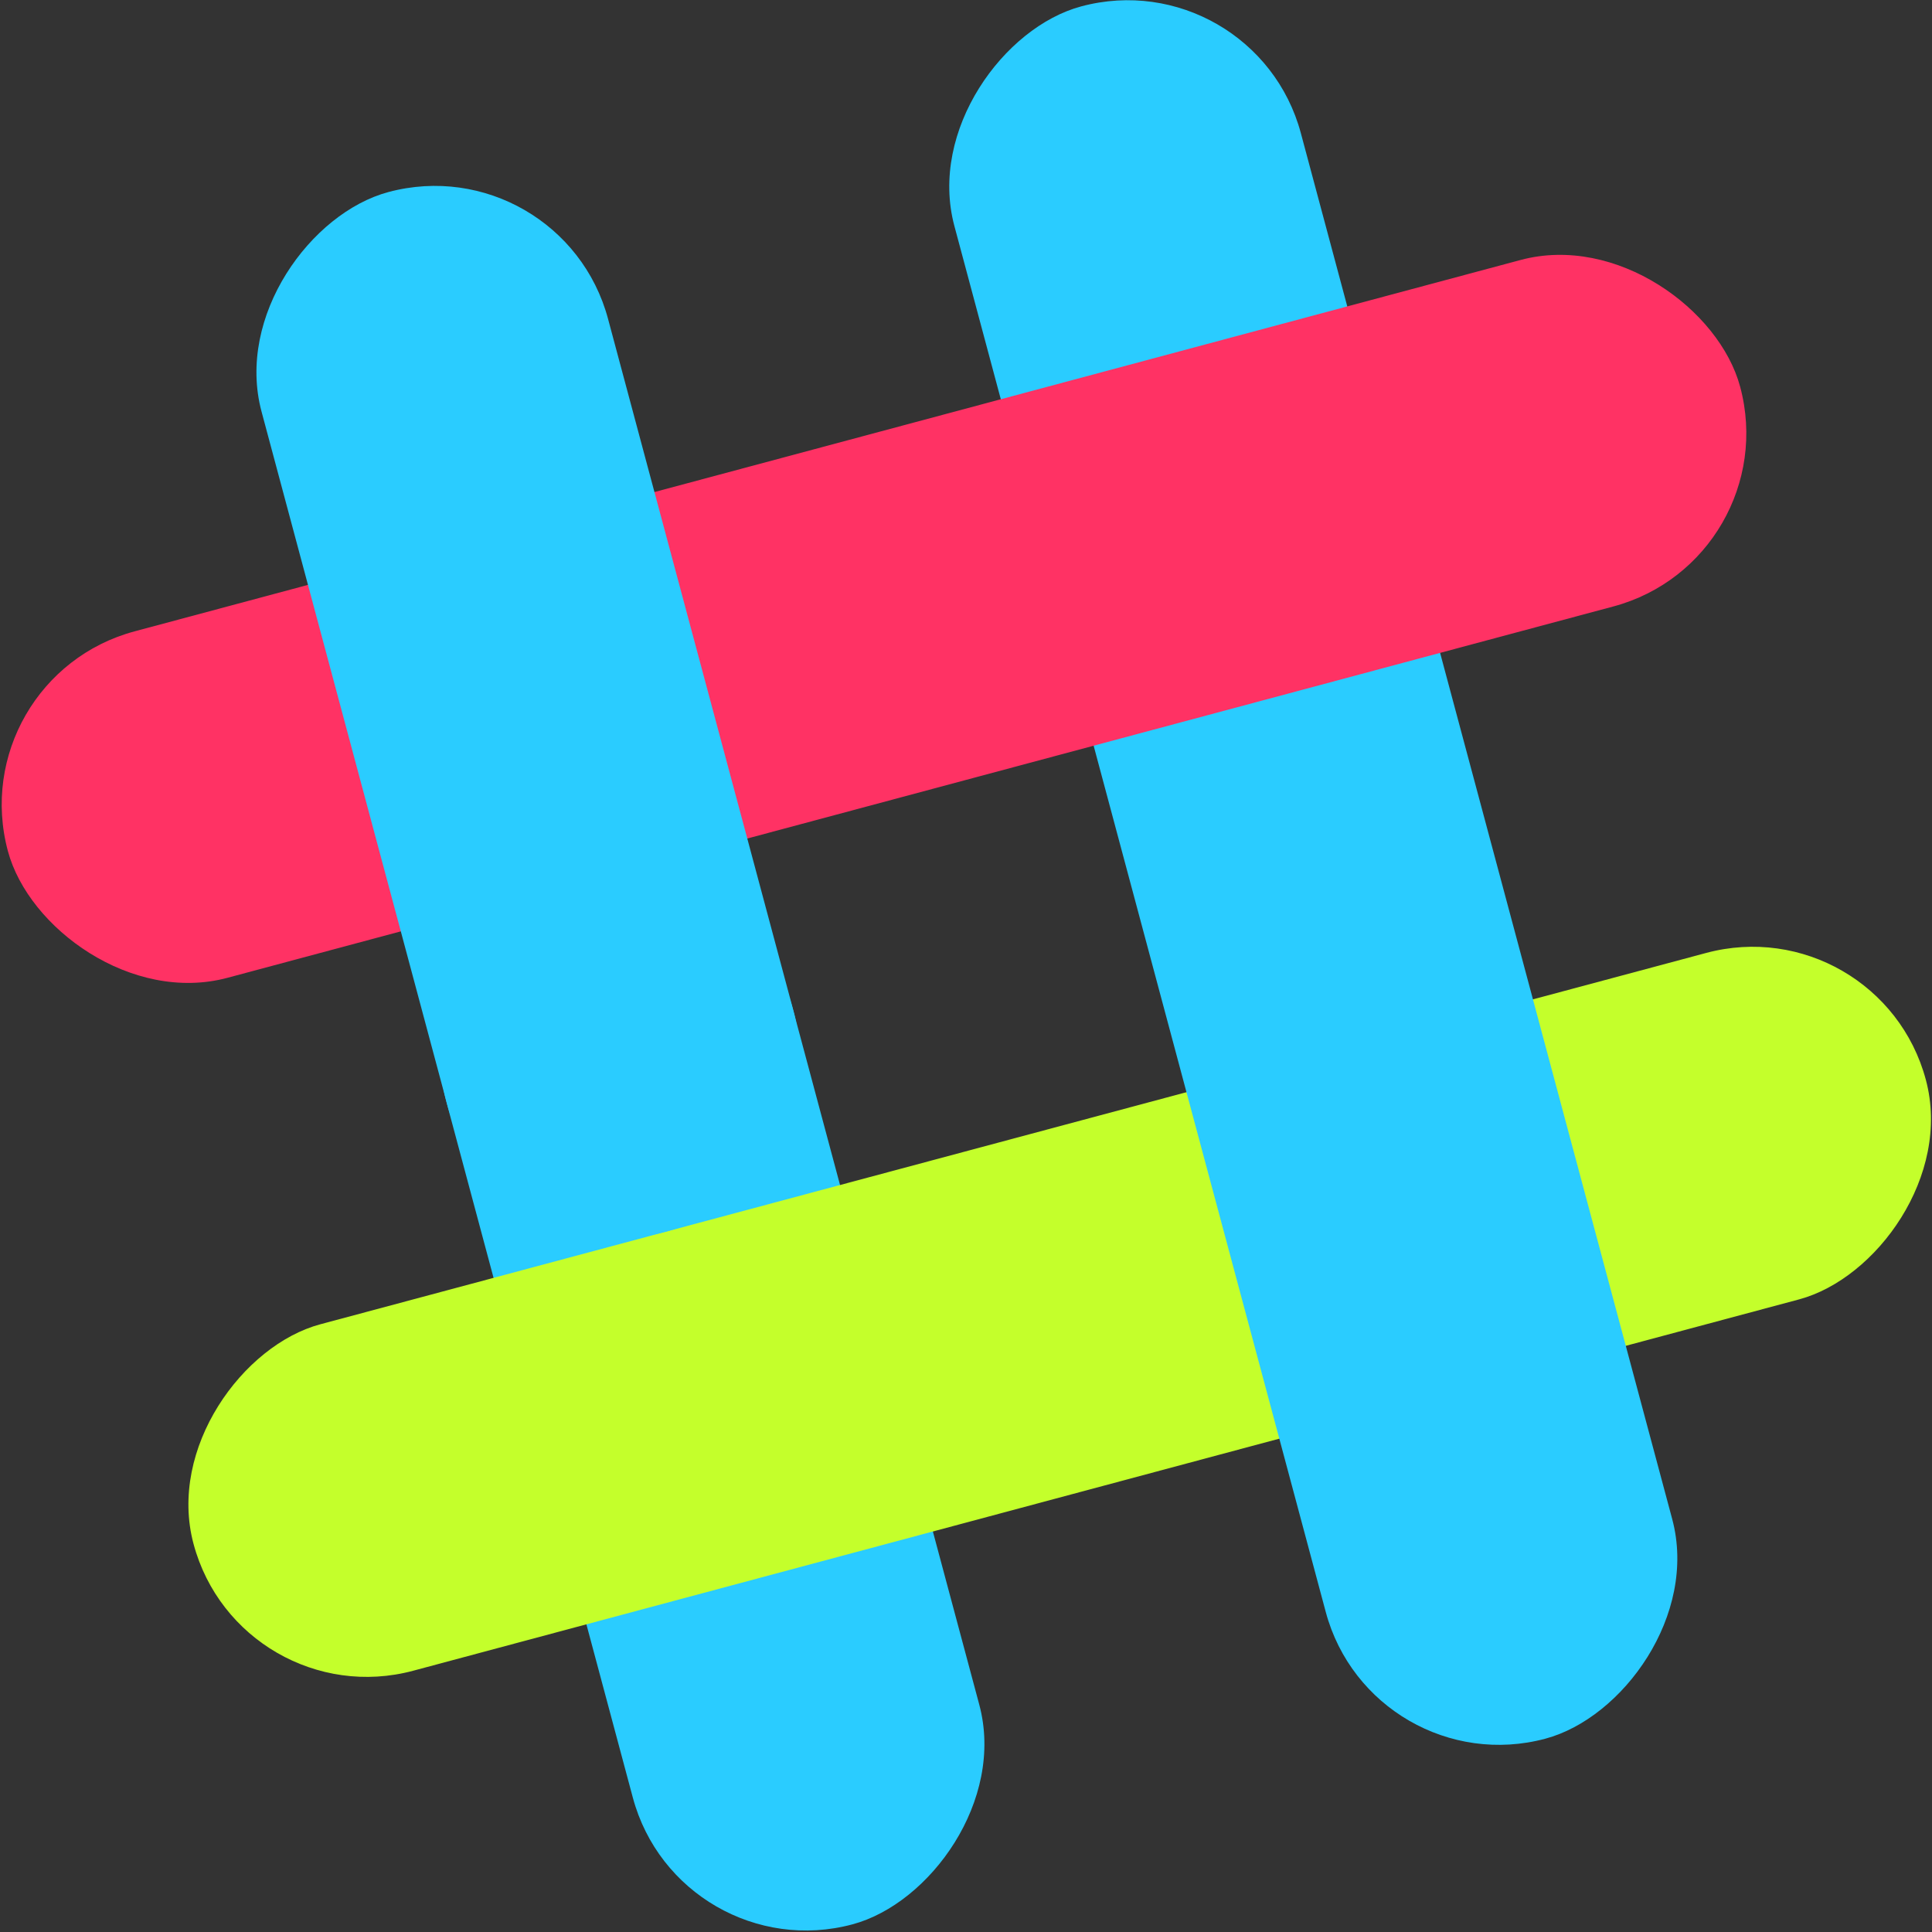 <?xml version="1.0" encoding="UTF-8" standalone="no"?>
<svg
        width="538.185"
        height="538.185"
        viewBox="0 0 142.395 142.395"
        version="1.1"
        id="svg5"
        xml:space="preserve"
        xmlns:xlink="http://www.w3.org/1999/xlink"
        xmlns="http://www.w3.org/2000/svg"
        xmlns:svg="http://www.w3.org/2000/svg"><rect x="0" y="0" width="142.395" height="142.395" fill="#333333" stroke="none"/><defs
     id="defs2"><linearGradient
       id="linearGradient23192"><stop
         style="stop-color:#e91e63;stop-opacity:1;"
         offset="0"
         id="stop34891" /><stop
        style="stop-color:#e9734b;stop-opacity:1;"
        offset="1"
        id="stop34893" /></linearGradient><linearGradient
        id="linearGradient23214"><stop
         style="stop-color:#e91e63;stop-opacity:1;"
         offset="0"
         id="stop23210" /><stop
        style="stop-color:#e9b04b;stop-opacity:1;"
        offset="1"
        id="stop23212" /></linearGradient><linearGradient
        id="linearGradient23152"><stop
         style="stop-color:#e91e63;stop-opacity:1;"
         offset="0"
         id="stop23150" /></linearGradient><linearGradient
        xlink:href="#linearGradient23192"
        id="linearGradient23200"
        x1="0"
        y1="26.458"
        x2="52.917"
        y2="26.458"
        gradientUnits="userSpaceOnUse" /><linearGradient
        xlink:href="#linearGradient23214"
        id="linearGradient23208"
        gradientUnits="userSpaceOnUse"
        x1="0"
        y1="26.458"
        x2="52.917"
        y2="26.458" /><linearGradient
        xlink:href="#linearGradient23214"
        id="linearGradient29420"
        gradientUnits="userSpaceOnUse"
        x1="0"
        y1="26.458"
        x2="52.917"
        y2="26.458" /><linearGradient
        xlink:href="#linearGradient23214"
        id="linearGradient53321"
        gradientUnits="userSpaceOnUse"
        x1="0"
        y1="26.458"
        x2="52.917"
        y2="26.458" /><linearGradient
        xlink:href="#linearGradient23214"
        id="linearGradient59477"
        gradientUnits="userSpaceOnUse"
        x1="0"
        y1="26.458"
        x2="52.917"
        y2="26.458" /><linearGradient
        xlink:href="#linearGradient23214"
        id="linearGradient59770"
        gradientUnits="userSpaceOnUse"
        x1="0"
        y1="26.458"
        x2="52.917"
        y2="26.458" /></defs><g
        id="layer1"
        style="display:inline"
        transform="translate(11.664,-116.109)"><g
       id="layer1-6"
       style="display:inline"
       transform="matrix(6.015,0,0,6.015,33.169,33.169)"><g
         id="g23081"
         style="fill:url(#linearGradient23200);fill-opacity:1;fill-rule:nonzero"><g
           id="g23206"
           style="fill:url(#linearGradient23208);fill-opacity:1"><g
             id="layer1-2"
             style="display:inline;fill:url(#linearGradient29420)"
             transform="matrix(0.361,0,0,0.361,14.831,14.633)"><g
               id="g52952"
               style="fill:url(#linearGradient53321)"
               transform="rotate(75,-28.911,30.436)"><g
                 id="g53579"
                 style="fill:url(#linearGradient59770)"><g
                   id="g59475"
                   style="fill:url(#linearGradient59477)"><rect
                     style="display:inline;fill:#2accff;fill-opacity:1;fill-rule:nonzero;stroke:none;stroke-width:2.389;stroke-dasharray:none;stroke-opacity:1"
                     id="rect236-3-1"
                     width="36.637"
                     height="12.175"
                     x="-1.518"
                     y="-48.698"
                     rx="6.087"
                     ry="6.087"
                     transform="scale(-1)" /><rect
        style="display:inline;fill:#c4ff2b;fill-opacity:1;fill-rule:nonzero;stroke-width:0.385"
        id="rect236-3-1-7"
        width="12.175"
        height="60.873"
        x="-22.831"
        y="-0.001"
        rx="6.087"
        ry="6.087" /><rect
        style="display:inline;fill:#2accff;fill-opacity:1;fill-rule:nonzero;stroke:none;stroke-width:3.08;stroke-dasharray:none;stroke-opacity:1"
        id="rect236-3-1-5"
        width="60.873"
        height="12.175"
        x="-1.518"
        y="-24.349"
        rx="6.087"
        ry="6.087"
        transform="scale(-1)" /><rect
        style="display:inline;fill:#ff3264;fill-opacity:1;fill-rule:evenodd;stroke-width:0;stroke-dasharray:none"
        id="rect236-6"
        width="60.873"
        height="12.175"
        x="-0.001"
        y="35.006"
        rx="6.087"
        ry="6.087"
        transform="rotate(90)" /><rect
        style="display:inline;fill:#2accff;fill-opacity:1;fill-rule:nonzero;stroke:none;stroke-width:2.386;stroke-dasharray:none;stroke-opacity:1"
        id="rect236-3-1-6"
        width="36.524"
        height="12.175"
        x="22.83"
        y="-48.695"
        rx="6.087"
        ry="6.087"
        transform="scale(-1)" /></g></g></g></g></g></g></g></g></svg>
